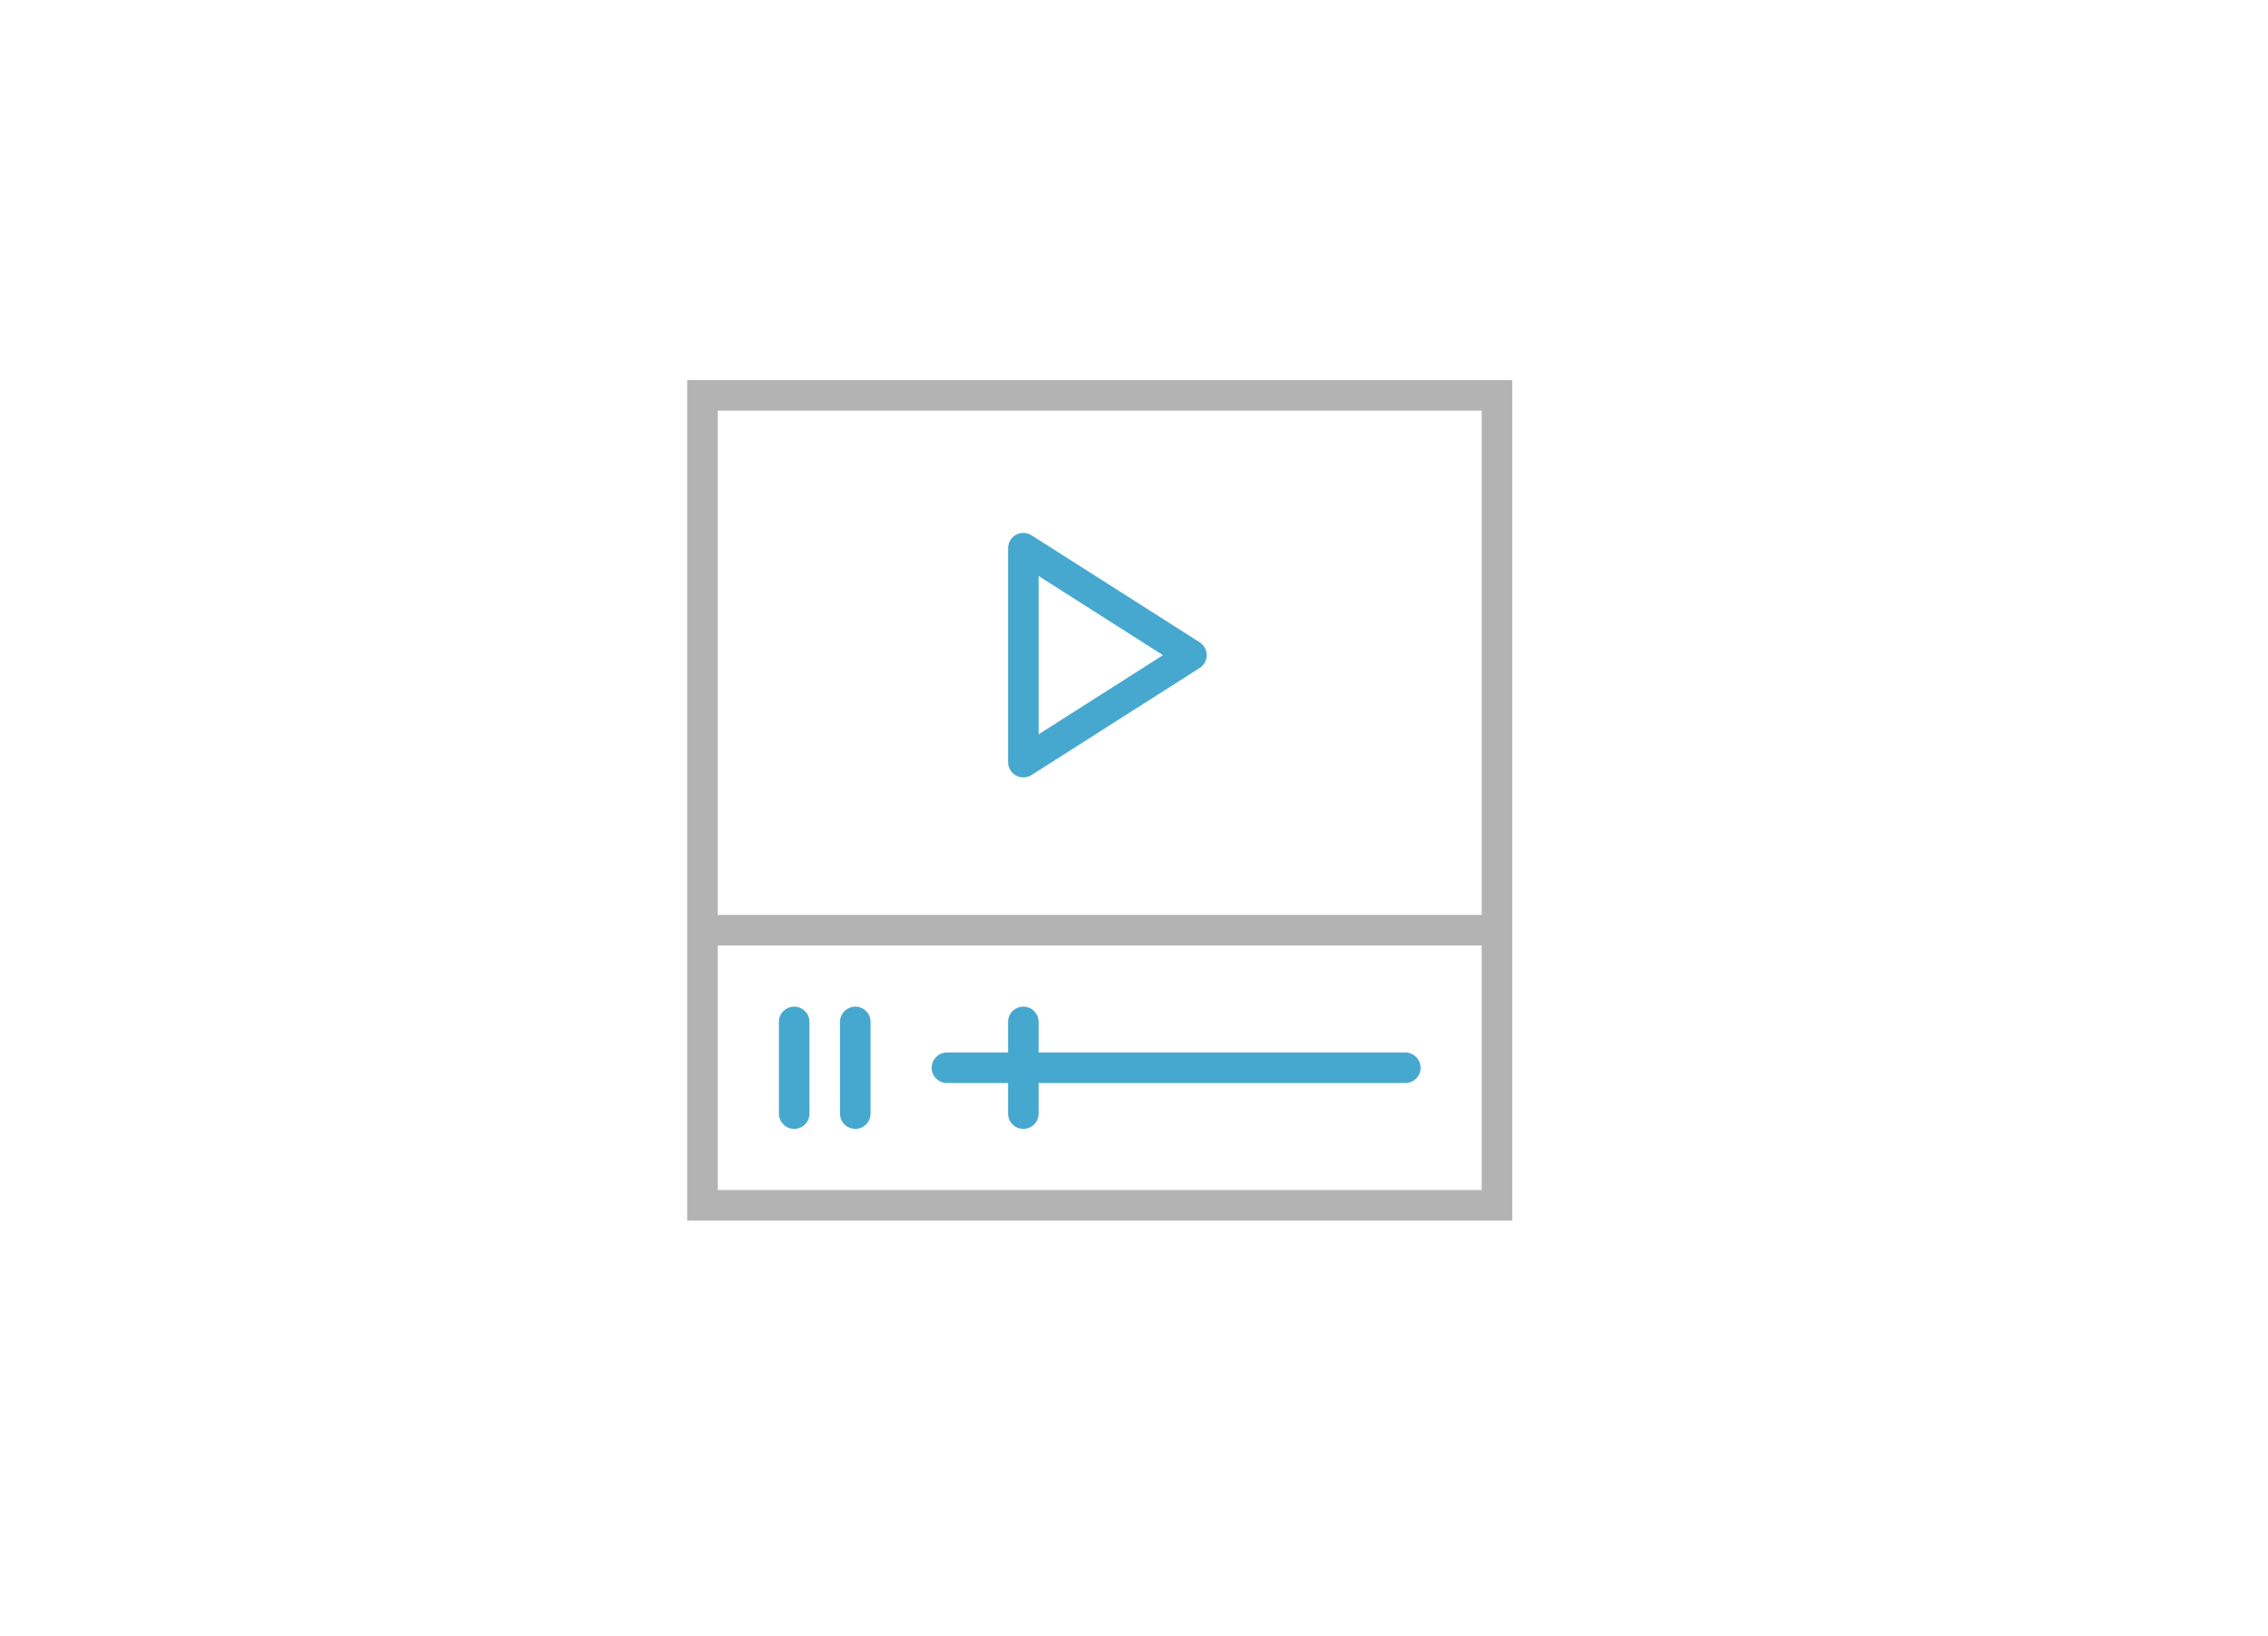 <?xml version="1.0" encoding="UTF-8" standalone="no"?><!DOCTYPE svg PUBLIC "-//W3C//DTD SVG 1.1//EN" "http://www.w3.org/Graphics/SVG/1.1/DTD/svg11.dtd"><svg width="100%" height="100%" viewBox="0 0 251 181" version="1.1" xmlns="http://www.w3.org/2000/svg" xmlns:xlink="http://www.w3.org/1999/xlink" xml:space="preserve" xmlns:serif="http://www.serif.com/" style="fill-rule:evenodd;clip-rule:evenodd;stroke-linejoin:round;stroke-miterlimit:1.414;"><g><rect id="rect-0" x="0.209" y="0.056" width="250" height="180" style="fill:none;"/><g><path id="path-1" d="M114.945,63.735l13.761,8.757l-13.761,8.757l0,-17.514Zm-1.692,-4.77c-0.279,0 -0.558,0.069 -0.814,0.208c-0.539,0.297 -0.876,0.865 -0.876,1.483l0,23.672c0,0.618 0.337,1.186 0.878,1.483c0.254,0.139 0.534,0.208 0.813,0.208c0.317,0 0.631,-0.089 0.908,-0.264l18.6,-11.836c0.487,-0.311 0.783,-0.849 0.783,-1.427c0,-0.578 -0.296,-1.116 -0.783,-1.427l-18.6,-11.836c-0.278,-0.176 -0.593,-0.264 -0.909,-0.264Z" style="fill:#47A8CF;fill-rule:nonzero;"/><path id="path-2" d="M163.982,45.437l0,55.8l-84.546,0l0,-55.8l84.546,0Zm0,59.182l0,27.055l-84.546,0l0,-27.055l84.546,0Zm-87.928,-62.563l0,93l91.309,0l0,-93l-91.309,0Z" style="fill:#b3b3b3;fill-rule:nonzero;"/><path id="path-3" d="M155.527,116.456l-40.582,0l0,-3.382c0,-0.935 -0.756,-1.691 -1.691,-1.691c-0.935,0 -1.691,0.756 -1.691,1.691l0,3.382l-6.763,0c-0.935,0 -1.691,0.755 -1.691,1.691c0,0.935 0.756,1.69 1.691,1.69l6.763,0l0,3.382c0,0.935 0.756,1.691 1.691,1.691c0.935,0 1.691,-0.756 1.691,-1.691l0,-3.382l40.582,0c0.935,0 1.691,-0.755 1.691,-1.69c0,-0.936 -0.756,-1.691 -1.691,-1.691Z" style="fill:#47A8CF;fill-rule:nonzero;"/><path id="path-4" d="M87.891,111.383c-0.935,0 -1.691,0.756 -1.691,1.691l0,10.145c0,0.935 0.756,1.691 1.691,1.691c0.935,0 1.691,-0.756 1.691,-1.691l0,-10.145c0,-0.935 -0.756,-1.691 -1.691,-1.691Z" style="fill:#47A8CF;fill-rule:nonzero;"/><path id="path-5" d="M94.654,111.383c-0.935,0 -1.691,0.756 -1.691,1.691l0,10.145c0,0.935 0.756,1.691 1.691,1.691c0.935,0 1.691,-0.756 1.691,-1.691l0,-10.145c0,-0.935 -0.756,-1.691 -1.691,-1.691Z" style="fill:#47A8CF;fill-rule:nonzero;"/></g></g></svg>